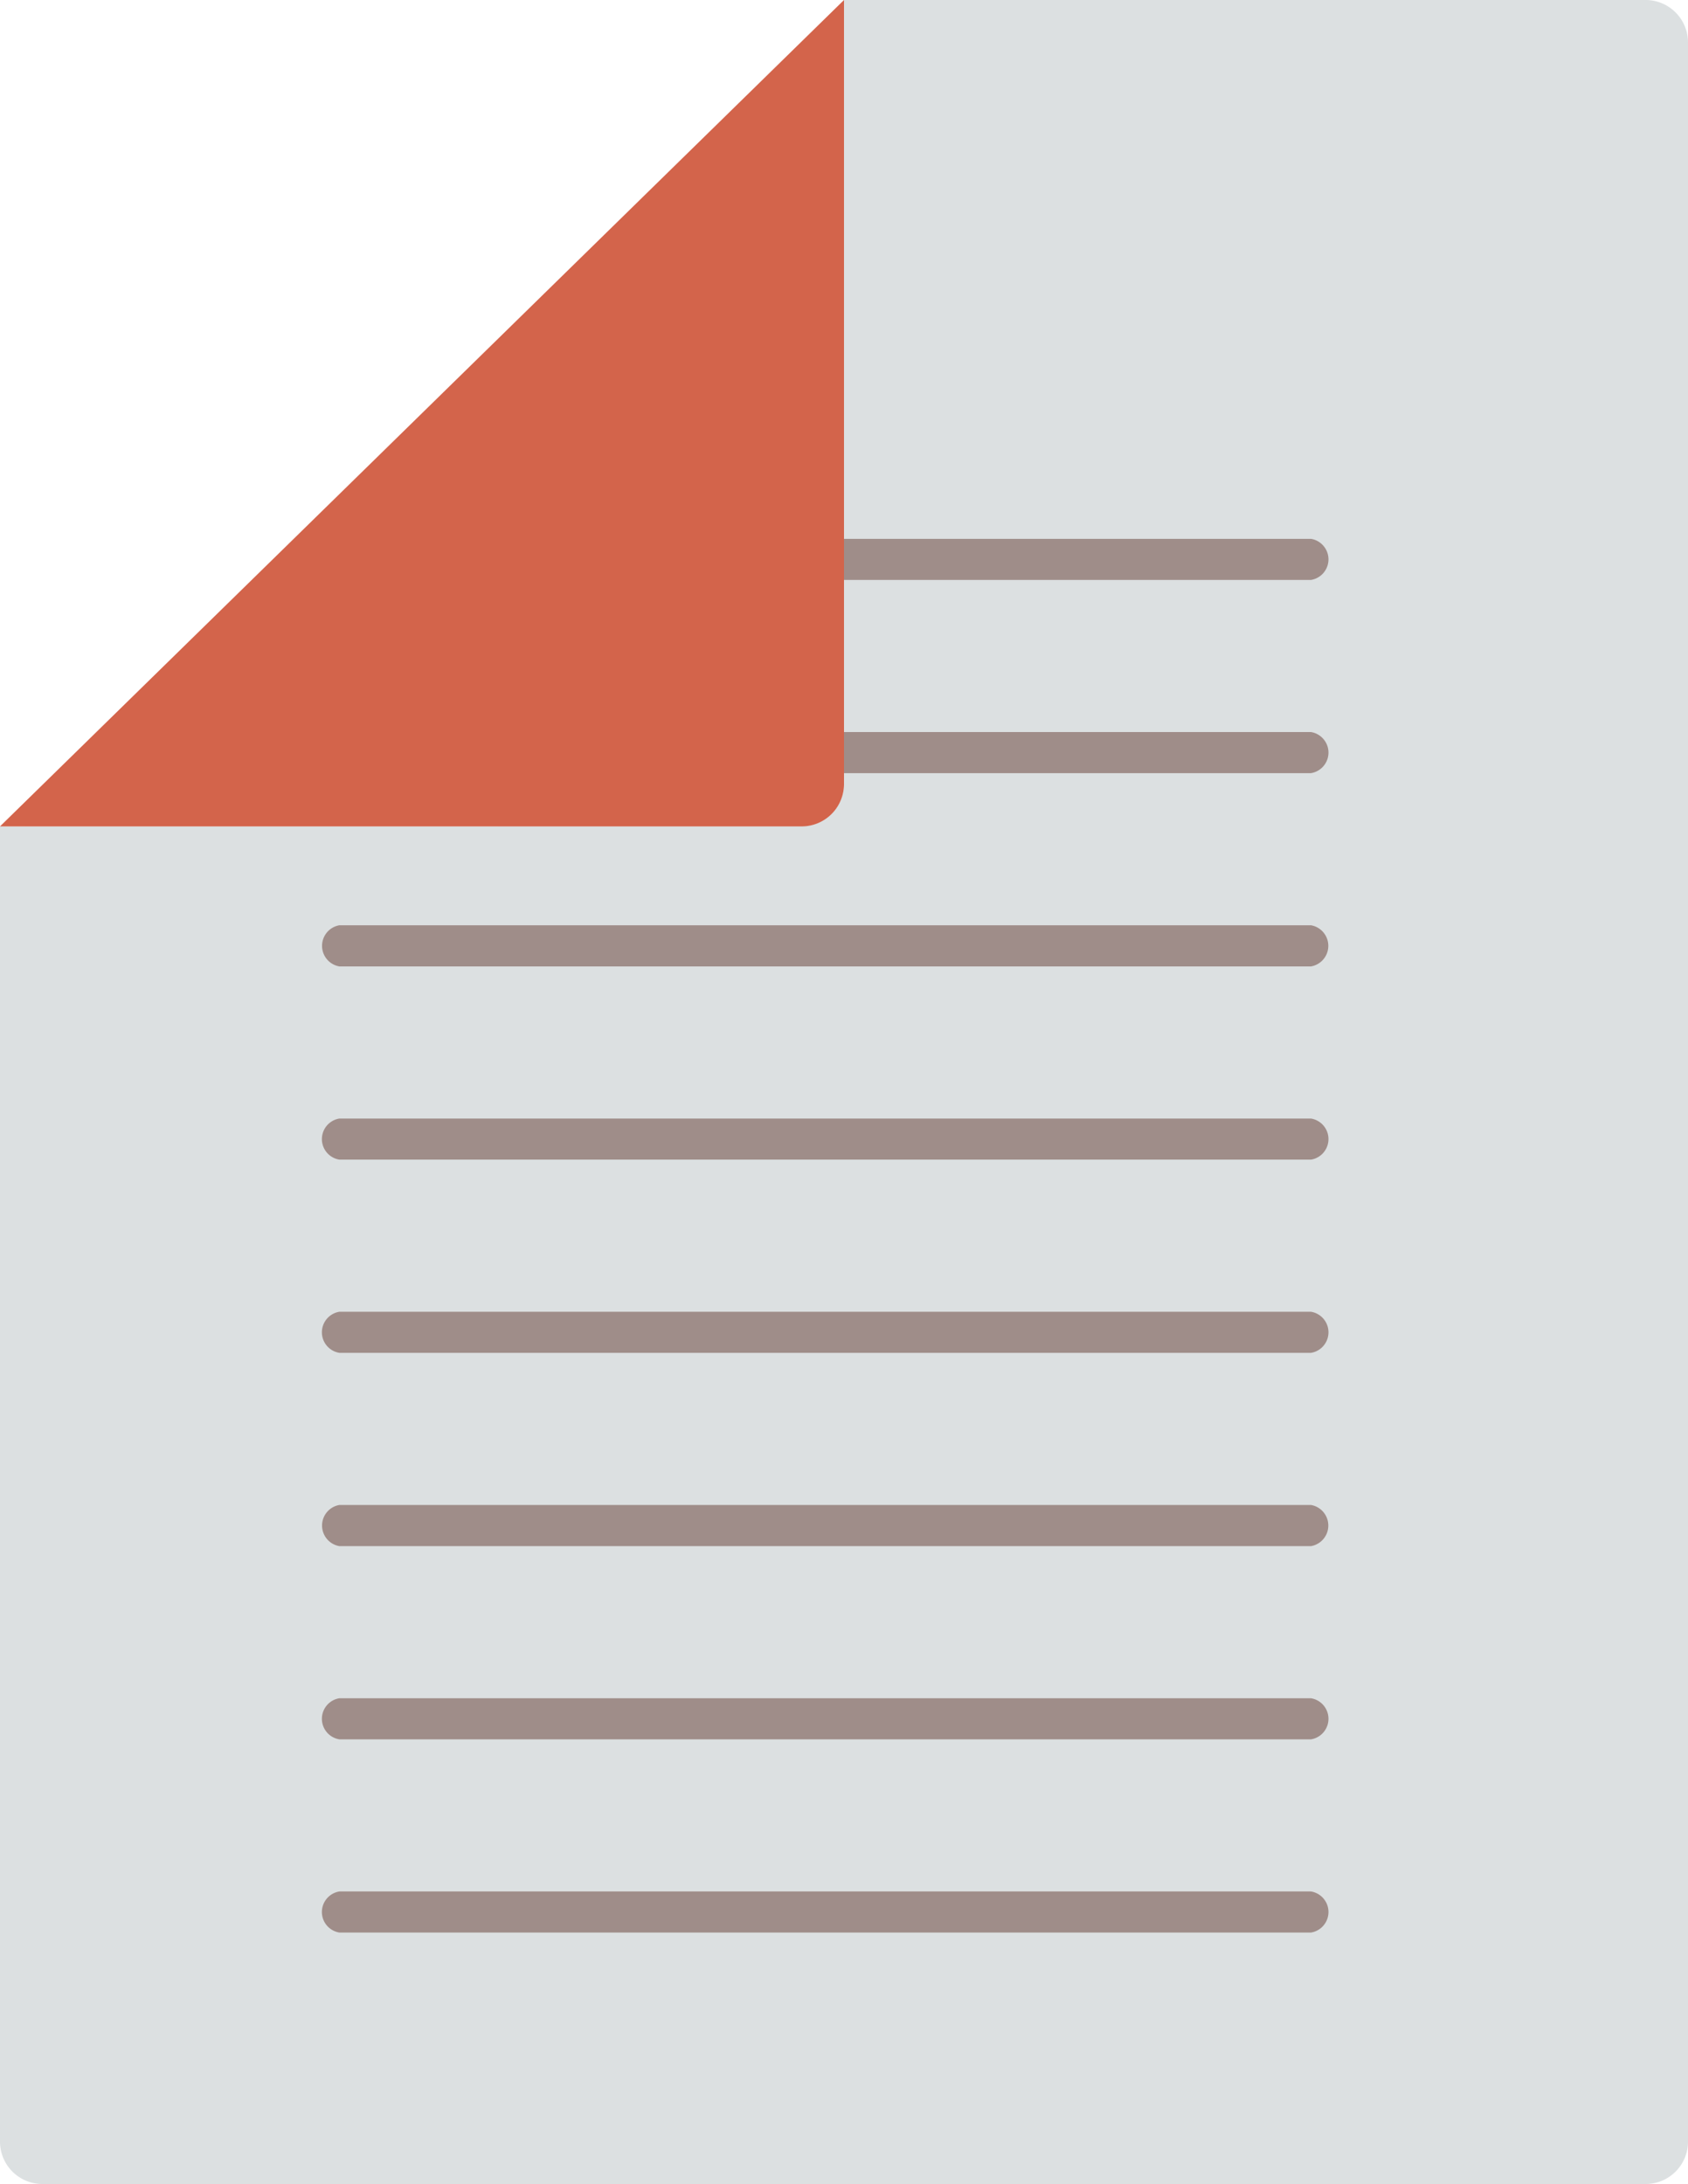 <svg xmlns="http://www.w3.org/2000/svg" viewBox="0 0 220.64 285.42"><defs><style>.cls-1{fill:#dce0e1;}.cls-2{fill:#9f8d89;}.cls-3{fill:#d3644b;}.cls-4{fill:#3b2e2d;}</style></defs><title>Paper</title><g id="Lager_2" data-name="Lager 2"><g id="Lager_2-2" data-name="Lager 2"><path class="cls-1" d="M0,108V279.79a5.54,5.54,0,0,0,5.43,5.63H215.21a5.54,5.54,0,0,0,5.43-5.63V5.63A5.55,5.55,0,0,0,215.21,0H110.32V102.34a5.54,5.54,0,0,1-5.43,5.63Z"/><path class="cls-2" d="M44.31,75.79H171.36a2.72,2.72,0,0,0,0-5.37h-127a2.72,2.72,0,0,0,0,5.37Z"/><path class="cls-2" d="M171.36,95.67h-127a2.72,2.72,0,0,0,0,5.37H171.36a2.72,2.72,0,0,0,0-5.37Z"/><path class="cls-2" d="M171.36,120.92h-127a2.73,2.73,0,0,0,0,5.38H171.36a2.73,2.73,0,0,0,0-5.38Z"/><path class="cls-2" d="M171.36,146.18h-127a2.72,2.72,0,0,0,0,5.37H171.36a2.72,2.72,0,0,0,0-5.37Z"/><path class="cls-2" d="M171.36,171.43h-127a2.72,2.72,0,0,0,0,5.37H171.36a2.72,2.72,0,0,0,0-5.37Z"/><path class="cls-2" d="M171.36,196.68h-127a2.73,2.73,0,0,0,0,5.38H171.36a2.73,2.73,0,0,0,0-5.38Z"/><path class="cls-2" d="M171.36,221.94h-127a2.72,2.72,0,0,0,0,5.37H171.36a2.72,2.72,0,0,0,0-5.37Z"/><path class="cls-2" d="M171.36,247.19h-127a2.72,2.72,0,0,0,0,5.37H171.36a2.72,2.72,0,0,0,0-5.37Z"/><path class="cls-3" d="M0,108H104.89a5.54,5.54,0,0,0,5.43-5.63V0Z"/><polygon class="cls-4" points="110.31 0 110.32 0 110.32 0.01 110.31 0"/></g></g></svg>